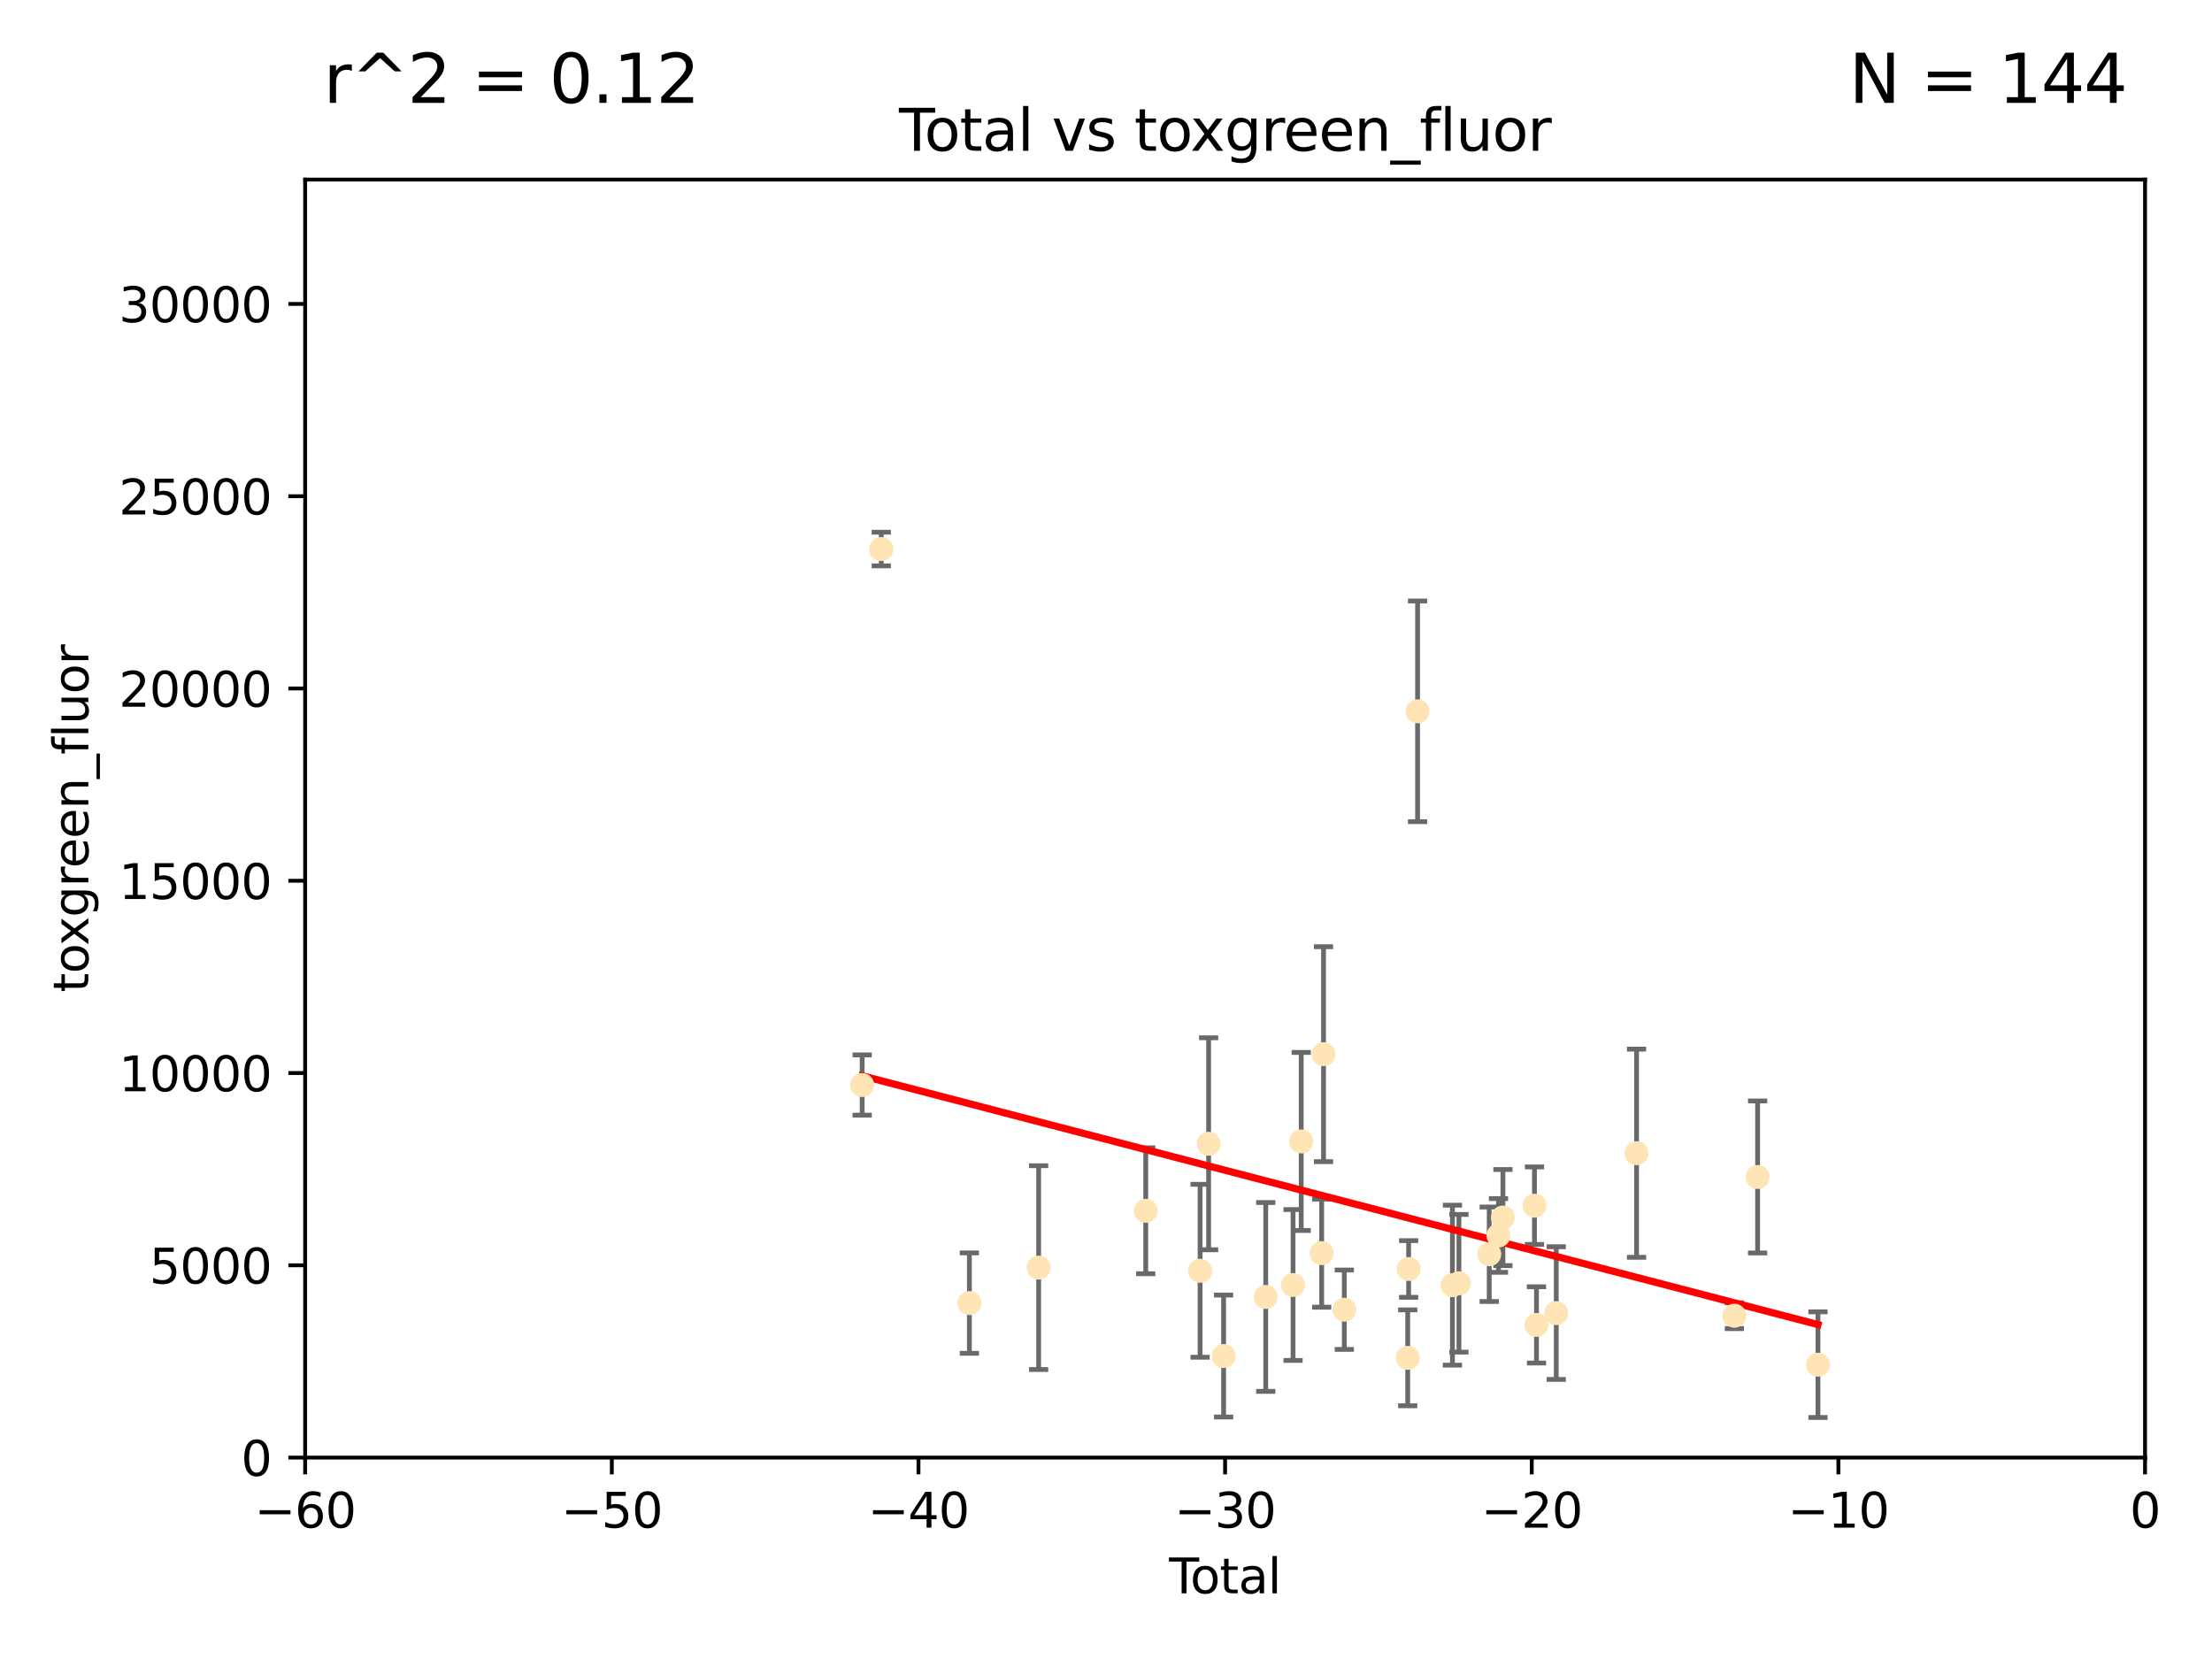 <?xml version="1.0" encoding="utf-8" standalone="no"?>
<!DOCTYPE svg PUBLIC "-//W3C//DTD SVG 1.1//EN"
  "http://www.w3.org/Graphics/SVG/1.1/DTD/svg11.dtd">
<svg xmlns:xlink="http://www.w3.org/1999/xlink" width="460.8pt" height="345.6pt" viewBox="0 0 460.8 345.6" xmlns="http://www.w3.org/2000/svg" version="1.1">
 <defs>
  <style type="text/css">*{stroke-linejoin: round; stroke-linecap: butt}</style>
 </defs>
 <g id="figure_1">
  <g id="patch_1">
   <path d="M 0 345.6 
L 460.8 345.6 
L 460.8 0 
L 0 0 
z
" style="fill: #ffffff"/>
  </g>
  <g id="axes_1">
   <g id="patch_2">
    <path d="M 63.571 303.64 
L 446.85 303.64 
L 446.85 37.411 
L 63.571 37.411 
z
" style="fill: #ffffff"/>
   </g>
   <g id="PathCollection_1">
    <defs>
     <path id="m7cf67dbf20" d="M 0 1.118 
C 0.297 1.118 0.581 1 0.791 0.791 
C 1 0.581 1.118 0.297 1.118 0 
C 1.118 -0.297 1 -0.581 0.791 -0.791 
C 0.581 -1 0.297 -1.118 0 -1.118 
C -0.297 -1.118 -0.581 -1 -0.791 -0.791 
C -1 -0.581 -1.118 -0.297 -1.118 0 
C -1.118 0.297 -1 0.581 -0.791 0.791 
C -0.581 1 -0.297 1.118 0 1.118 
z
" style="stroke: #ffe4b5"/>
    </defs>
    <g clip-path="url(#p73e54e41ce)">
     <use xlink:href="#m7cf67dbf20" x="179.601" y="226.035" style="fill: #ffe4b5; stroke: #ffe4b5"/>
     <use xlink:href="#m7cf67dbf20" x="183.583" y="114.374" style="fill: #ffe4b5; stroke: #ffe4b5"/>
     <use xlink:href="#m7cf67dbf20" x="201.939" y="271.461" style="fill: #ffe4b5; stroke: #ffe4b5"/>
     <use xlink:href="#m7cf67dbf20" x="216.367" y="264.067" style="fill: #ffe4b5; stroke: #ffe4b5"/>
     <use xlink:href="#m7cf67dbf20" x="238.681" y="252.228" style="fill: #ffe4b5; stroke: #ffe4b5"/>
     <use xlink:href="#m7cf67dbf20" x="250.002" y="264.724" style="fill: #ffe4b5; stroke: #ffe4b5"/>
     <use xlink:href="#m7cf67dbf20" x="251.778" y="238.266" style="fill: #ffe4b5; stroke: #ffe4b5"/>
     <use xlink:href="#m7cf67dbf20" x="254.901" y="282.488" style="fill: #ffe4b5; stroke: #ffe4b5"/>
     <use xlink:href="#m7cf67dbf20" x="263.676" y="270.179" style="fill: #ffe4b5; stroke: #ffe4b5"/>
     <use xlink:href="#m7cf67dbf20" x="269.366" y="267.687" style="fill: #ffe4b5; stroke: #ffe4b5"/>
     <use xlink:href="#m7cf67dbf20" x="271.064" y="237.786" style="fill: #ffe4b5; stroke: #ffe4b5"/>
     <use xlink:href="#m7cf67dbf20" x="275.327" y="261.055" style="fill: #ffe4b5; stroke: #ffe4b5"/>
     <use xlink:href="#m7cf67dbf20" x="275.715" y="219.606" style="fill: #ffe4b5; stroke: #ffe4b5"/>
     <use xlink:href="#m7cf67dbf20" x="280.041" y="272.838" style="fill: #ffe4b5; stroke: #ffe4b5"/>
     <use xlink:href="#m7cf67dbf20" x="293.255" y="282.862" style="fill: #ffe4b5; stroke: #ffe4b5"/>
     <use xlink:href="#m7cf67dbf20" x="293.445" y="264.352" style="fill: #ffe4b5; stroke: #ffe4b5"/>
     <use xlink:href="#m7cf67dbf20" x="295.307" y="148.181" style="fill: #ffe4b5; stroke: #ffe4b5"/>
     <use xlink:href="#m7cf67dbf20" x="302.57" y="267.724" style="fill: #ffe4b5; stroke: #ffe4b5"/>
     <use xlink:href="#m7cf67dbf20" x="303.925" y="267.331" style="fill: #ffe4b5; stroke: #ffe4b5"/>
     <use xlink:href="#m7cf67dbf20" x="310.233" y="261.286" style="fill: #ffe4b5; stroke: #ffe4b5"/>
     <use xlink:href="#m7cf67dbf20" x="312.161" y="257.367" style="fill: #ffe4b5; stroke: #ffe4b5"/>
     <use xlink:href="#m7cf67dbf20" x="313.086" y="253.638" style="fill: #ffe4b5; stroke: #ffe4b5"/>
     <use xlink:href="#m7cf67dbf20" x="319.659" y="251.165" style="fill: #ffe4b5; stroke: #ffe4b5"/>
     <use xlink:href="#m7cf67dbf20" x="320.074" y="276" style="fill: #ffe4b5; stroke: #ffe4b5"/>
     <use xlink:href="#m7cf67dbf20" x="324.196" y="273.541" style="fill: #ffe4b5; stroke: #ffe4b5"/>
     <use xlink:href="#m7cf67dbf20" x="340.925" y="240.236" style="fill: #ffe4b5; stroke: #ffe4b5"/>
     <use xlink:href="#m7cf67dbf20" x="361.302" y="274.088" style="fill: #ffe4b5; stroke: #ffe4b5"/>
     <use xlink:href="#m7cf67dbf20" x="366.143" y="245.186" style="fill: #ffe4b5; stroke: #ffe4b5"/>
     <use xlink:href="#m7cf67dbf20" x="378.713" y="284.28" style="fill: #ffe4b5; stroke: #ffe4b5"/>
    </g>
   </g>
   <g id="matplotlib.axis_1">
    <g id="xtick_1">
     <g id="line2d_1">
      <defs>
       <path id="m10e049576e" d="M 0 0 
L 0 3.5 
" style="stroke: #000000; stroke-width: 0.8"/>
      </defs>
      <g>
       <use xlink:href="#m10e049576e" x="63.571" y="303.64" style="stroke: #000000; stroke-width: 0.8"/>
      </g>
     </g>
     <g id="text_1">
      <!-- −60 -->
      <g transform="translate(53.019 318.238)scale(0.1 -0.1)">
       <defs>
        <path id="DejaVuSans-2212" d="M 678 2272 
L 4684 2272 
L 4684 1741 
L 678 1741 
L 678 2272 
z
" transform="scale(0.016)"/>
        <path id="DejaVuSans-36" d="M 2113 2584 
Q 1688 2584 1439 2293 
Q 1191 2003 1191 1497 
Q 1191 994 1439 701 
Q 1688 409 2113 409 
Q 2538 409 2786 701 
Q 3034 994 3034 1497 
Q 3034 2003 2786 2293 
Q 2538 2584 2113 2584 
z
M 3366 4563 
L 3366 3988 
Q 3128 4100 2886 4159 
Q 2644 4219 2406 4219 
Q 1781 4219 1451 3797 
Q 1122 3375 1075 2522 
Q 1259 2794 1537 2939 
Q 1816 3084 2150 3084 
Q 2853 3084 3261 2657 
Q 3669 2231 3669 1497 
Q 3669 778 3244 343 
Q 2819 -91 2113 -91 
Q 1303 -91 875 529 
Q 447 1150 447 2328 
Q 447 3434 972 4092 
Q 1497 4750 2381 4750 
Q 2619 4750 2861 4703 
Q 3103 4656 3366 4563 
z
" transform="scale(0.016)"/>
        <path id="DejaVuSans-30" d="M 2034 4250 
Q 1547 4250 1301 3770 
Q 1056 3291 1056 2328 
Q 1056 1369 1301 889 
Q 1547 409 2034 409 
Q 2525 409 2770 889 
Q 3016 1369 3016 2328 
Q 3016 3291 2770 3770 
Q 2525 4250 2034 4250 
z
M 2034 4750 
Q 2819 4750 3233 4129 
Q 3647 3509 3647 2328 
Q 3647 1150 3233 529 
Q 2819 -91 2034 -91 
Q 1250 -91 836 529 
Q 422 1150 422 2328 
Q 422 3509 836 4129 
Q 1250 4750 2034 4750 
z
" transform="scale(0.016)"/>
       </defs>
       <use xlink:href="#DejaVuSans-2212"/>
       <use xlink:href="#DejaVuSans-36" x="83.789"/>
       <use xlink:href="#DejaVuSans-30" x="147.412"/>
      </g>
     </g>
    </g>
    <g id="xtick_2">
     <g id="line2d_2">
      <g>
       <use xlink:href="#m10e049576e" x="127.451" y="303.64" style="stroke: #000000; stroke-width: 0.8"/>
      </g>
     </g>
     <g id="text_2">
      <!-- −50 -->
      <g transform="translate(116.899 318.238)scale(0.1 -0.1)">
       <defs>
        <path id="DejaVuSans-35" d="M 691 4666 
L 3169 4666 
L 3169 4134 
L 1269 4134 
L 1269 2991 
Q 1406 3038 1543 3061 
Q 1681 3084 1819 3084 
Q 2600 3084 3056 2656 
Q 3513 2228 3513 1497 
Q 3513 744 3044 326 
Q 2575 -91 1722 -91 
Q 1428 -91 1123 -41 
Q 819 9 494 109 
L 494 744 
Q 775 591 1075 516 
Q 1375 441 1709 441 
Q 2250 441 2565 725 
Q 2881 1009 2881 1497 
Q 2881 1984 2565 2268 
Q 2250 2553 1709 2553 
Q 1456 2553 1204 2497 
Q 953 2441 691 2322 
L 691 4666 
z
" transform="scale(0.016)"/>
       </defs>
       <use xlink:href="#DejaVuSans-2212"/>
       <use xlink:href="#DejaVuSans-35" x="83.789"/>
       <use xlink:href="#DejaVuSans-30" x="147.412"/>
      </g>
     </g>
    </g>
    <g id="xtick_3">
     <g id="line2d_3">
      <g>
       <use xlink:href="#m10e049576e" x="191.331" y="303.64" style="stroke: #000000; stroke-width: 0.8"/>
      </g>
     </g>
     <g id="text_3">
      <!-- −40 -->
      <g transform="translate(180.778 318.238)scale(0.1 -0.1)">
       <defs>
        <path id="DejaVuSans-34" d="M 2419 4116 
L 825 1625 
L 2419 1625 
L 2419 4116 
z
M 2253 4666 
L 3047 4666 
L 3047 1625 
L 3713 1625 
L 3713 1100 
L 3047 1100 
L 3047 0 
L 2419 0 
L 2419 1100 
L 313 1100 
L 313 1709 
L 2253 4666 
z
" transform="scale(0.016)"/>
       </defs>
       <use xlink:href="#DejaVuSans-2212"/>
       <use xlink:href="#DejaVuSans-34" x="83.789"/>
       <use xlink:href="#DejaVuSans-30" x="147.412"/>
      </g>
     </g>
    </g>
    <g id="xtick_4">
     <g id="line2d_4">
      <g>
       <use xlink:href="#m10e049576e" x="255.211" y="303.64" style="stroke: #000000; stroke-width: 0.8"/>
      </g>
     </g>
     <g id="text_4">
      <!-- −30 -->
      <g transform="translate(244.658 318.238)scale(0.1 -0.1)">
       <defs>
        <path id="DejaVuSans-33" d="M 2597 2516 
Q 3050 2419 3304 2112 
Q 3559 1806 3559 1356 
Q 3559 666 3084 287 
Q 2609 -91 1734 -91 
Q 1441 -91 1130 -33 
Q 819 25 488 141 
L 488 750 
Q 750 597 1062 519 
Q 1375 441 1716 441 
Q 2309 441 2620 675 
Q 2931 909 2931 1356 
Q 2931 1769 2642 2001 
Q 2353 2234 1838 2234 
L 1294 2234 
L 1294 2753 
L 1863 2753 
Q 2328 2753 2575 2939 
Q 2822 3125 2822 3475 
Q 2822 3834 2567 4026 
Q 2313 4219 1838 4219 
Q 1578 4219 1281 4162 
Q 984 4106 628 3988 
L 628 4550 
Q 988 4650 1302 4700 
Q 1616 4750 1894 4750 
Q 2613 4750 3031 4423 
Q 3450 4097 3450 3541 
Q 3450 3153 3228 2886 
Q 3006 2619 2597 2516 
z
" transform="scale(0.016)"/>
       </defs>
       <use xlink:href="#DejaVuSans-2212"/>
       <use xlink:href="#DejaVuSans-33" x="83.789"/>
       <use xlink:href="#DejaVuSans-30" x="147.412"/>
      </g>
     </g>
    </g>
    <g id="xtick_5">
     <g id="line2d_5">
      <g>
       <use xlink:href="#m10e049576e" x="319.09" y="303.64" style="stroke: #000000; stroke-width: 0.8"/>
      </g>
     </g>
     <g id="text_5">
      <!-- −20 -->
      <g transform="translate(308.538 318.238)scale(0.1 -0.1)">
       <defs>
        <path id="DejaVuSans-32" d="M 1228 531 
L 3431 531 
L 3431 0 
L 469 0 
L 469 531 
Q 828 903 1448 1529 
Q 2069 2156 2228 2338 
Q 2531 2678 2651 2914 
Q 2772 3150 2772 3378 
Q 2772 3750 2511 3984 
Q 2250 4219 1831 4219 
Q 1534 4219 1204 4116 
Q 875 4013 500 3803 
L 500 4441 
Q 881 4594 1212 4672 
Q 1544 4750 1819 4750 
Q 2544 4750 2975 4387 
Q 3406 4025 3406 3419 
Q 3406 3131 3298 2873 
Q 3191 2616 2906 2266 
Q 2828 2175 2409 1742 
Q 1991 1309 1228 531 
z
" transform="scale(0.016)"/>
       </defs>
       <use xlink:href="#DejaVuSans-2212"/>
       <use xlink:href="#DejaVuSans-32" x="83.789"/>
       <use xlink:href="#DejaVuSans-30" x="147.412"/>
      </g>
     </g>
    </g>
    <g id="xtick_6">
     <g id="line2d_6">
      <g>
       <use xlink:href="#m10e049576e" x="382.97" y="303.64" style="stroke: #000000; stroke-width: 0.8"/>
      </g>
     </g>
     <g id="text_6">
      <!-- −10 -->
      <g transform="translate(372.418 318.238)scale(0.1 -0.1)">
       <defs>
        <path id="DejaVuSans-31" d="M 794 531 
L 1825 531 
L 1825 4091 
L 703 3866 
L 703 4441 
L 1819 4666 
L 2450 4666 
L 2450 531 
L 3481 531 
L 3481 0 
L 794 0 
L 794 531 
z
" transform="scale(0.016)"/>
       </defs>
       <use xlink:href="#DejaVuSans-2212"/>
       <use xlink:href="#DejaVuSans-31" x="83.789"/>
       <use xlink:href="#DejaVuSans-30" x="147.412"/>
      </g>
     </g>
    </g>
    <g id="xtick_7">
     <g id="line2d_7">
      <g>
       <use xlink:href="#m10e049576e" x="446.85" y="303.64" style="stroke: #000000; stroke-width: 0.8"/>
      </g>
     </g>
     <g id="text_7">
      <!-- 0 -->
      <g transform="translate(443.669 318.238)scale(0.1 -0.1)">
       <use xlink:href="#DejaVuSans-30"/>
      </g>
     </g>
    </g>
    <g id="text_8">
     <!-- Total -->
     <g transform="translate(243.534 331.917)scale(0.1 -0.1)">
      <defs>
       <path id="DejaVuSans-54" d="M -19 4666 
L 3928 4666 
L 3928 4134 
L 2272 4134 
L 2272 0 
L 1638 0 
L 1638 4134 
L -19 4134 
L -19 4666 
z
" transform="scale(0.016)"/>
       <path id="DejaVuSans-6f" d="M 1959 3097 
Q 1497 3097 1228 2736 
Q 959 2375 959 1747 
Q 959 1119 1226 758 
Q 1494 397 1959 397 
Q 2419 397 2687 759 
Q 2956 1122 2956 1747 
Q 2956 2369 2687 2733 
Q 2419 3097 1959 3097 
z
M 1959 3584 
Q 2709 3584 3137 3096 
Q 3566 2609 3566 1747 
Q 3566 888 3137 398 
Q 2709 -91 1959 -91 
Q 1206 -91 779 398 
Q 353 888 353 1747 
Q 353 2609 779 3096 
Q 1206 3584 1959 3584 
z
" transform="scale(0.016)"/>
       <path id="DejaVuSans-74" d="M 1172 4494 
L 1172 3500 
L 2356 3500 
L 2356 3053 
L 1172 3053 
L 1172 1153 
Q 1172 725 1289 603 
Q 1406 481 1766 481 
L 2356 481 
L 2356 0 
L 1766 0 
Q 1100 0 847 248 
Q 594 497 594 1153 
L 594 3053 
L 172 3053 
L 172 3500 
L 594 3500 
L 594 4494 
L 1172 4494 
z
" transform="scale(0.016)"/>
       <path id="DejaVuSans-61" d="M 2194 1759 
Q 1497 1759 1228 1600 
Q 959 1441 959 1056 
Q 959 750 1161 570 
Q 1363 391 1709 391 
Q 2188 391 2477 730 
Q 2766 1069 2766 1631 
L 2766 1759 
L 2194 1759 
z
M 3341 1997 
L 3341 0 
L 2766 0 
L 2766 531 
Q 2569 213 2275 61 
Q 1981 -91 1556 -91 
Q 1019 -91 701 211 
Q 384 513 384 1019 
Q 384 1609 779 1909 
Q 1175 2209 1959 2209 
L 2766 2209 
L 2766 2266 
Q 2766 2663 2505 2880 
Q 2244 3097 1772 3097 
Q 1472 3097 1187 3025 
Q 903 2953 641 2809 
L 641 3341 
Q 956 3463 1253 3523 
Q 1550 3584 1831 3584 
Q 2591 3584 2966 3190 
Q 3341 2797 3341 1997 
z
" transform="scale(0.016)"/>
       <path id="DejaVuSans-6c" d="M 603 4863 
L 1178 4863 
L 1178 0 
L 603 0 
L 603 4863 
z
" transform="scale(0.016)"/>
      </defs>
      <use xlink:href="#DejaVuSans-54"/>
      <use xlink:href="#DejaVuSans-6f" x="44.084"/>
      <use xlink:href="#DejaVuSans-74" x="105.266"/>
      <use xlink:href="#DejaVuSans-61" x="144.475"/>
      <use xlink:href="#DejaVuSans-6c" x="205.754"/>
     </g>
    </g>
   </g>
   <g id="matplotlib.axis_2">
    <g id="ytick_1">
     <g id="line2d_8">
      <defs>
       <path id="md8a24062b6" d="M 0 0 
L -3.5 0 
" style="stroke: #000000; stroke-width: 0.8"/>
      </defs>
      <g>
       <use xlink:href="#md8a24062b6" x="63.571" y="303.64" style="stroke: #000000; stroke-width: 0.8"/>
      </g>
     </g>
     <g id="text_9">
      <!-- 0 -->
      <g transform="translate(50.209 307.439)scale(0.1 -0.1)">
       <use xlink:href="#DejaVuSans-30"/>
      </g>
     </g>
    </g>
    <g id="ytick_2">
     <g id="line2d_9">
      <g>
       <use xlink:href="#md8a24062b6" x="63.571" y="263.586" style="stroke: #000000; stroke-width: 0.8"/>
      </g>
     </g>
     <g id="text_10">
      <!-- 5000 -->
      <g transform="translate(31.121 267.385)scale(0.1 -0.1)">
       <use xlink:href="#DejaVuSans-35"/>
       <use xlink:href="#DejaVuSans-30" x="63.623"/>
       <use xlink:href="#DejaVuSans-30" x="127.246"/>
       <use xlink:href="#DejaVuSans-30" x="190.869"/>
      </g>
     </g>
    </g>
    <g id="ytick_3">
     <g id="line2d_10">
      <g>
       <use xlink:href="#md8a24062b6" x="63.571" y="223.532" style="stroke: #000000; stroke-width: 0.8"/>
      </g>
     </g>
     <g id="text_11">
      <!-- 10000 -->
      <g transform="translate(24.759 227.331)scale(0.1 -0.1)">
       <use xlink:href="#DejaVuSans-31"/>
       <use xlink:href="#DejaVuSans-30" x="63.623"/>
       <use xlink:href="#DejaVuSans-30" x="127.246"/>
       <use xlink:href="#DejaVuSans-30" x="190.869"/>
       <use xlink:href="#DejaVuSans-30" x="254.492"/>
      </g>
     </g>
    </g>
    <g id="ytick_4">
     <g id="line2d_11">
      <g>
       <use xlink:href="#md8a24062b6" x="63.571" y="183.478" style="stroke: #000000; stroke-width: 0.8"/>
      </g>
     </g>
     <g id="text_12">
      <!-- 15000 -->
      <g transform="translate(24.759 187.278)scale(0.1 -0.1)">
       <use xlink:href="#DejaVuSans-31"/>
       <use xlink:href="#DejaVuSans-35" x="63.623"/>
       <use xlink:href="#DejaVuSans-30" x="127.246"/>
       <use xlink:href="#DejaVuSans-30" x="190.869"/>
       <use xlink:href="#DejaVuSans-30" x="254.492"/>
      </g>
     </g>
    </g>
    <g id="ytick_5">
     <g id="line2d_12">
      <g>
       <use xlink:href="#md8a24062b6" x="63.571" y="143.424" style="stroke: #000000; stroke-width: 0.8"/>
      </g>
     </g>
     <g id="text_13">
      <!-- 20000 -->
      <g transform="translate(24.759 147.224)scale(0.1 -0.1)">
       <use xlink:href="#DejaVuSans-32"/>
       <use xlink:href="#DejaVuSans-30" x="63.623"/>
       <use xlink:href="#DejaVuSans-30" x="127.246"/>
       <use xlink:href="#DejaVuSans-30" x="190.869"/>
       <use xlink:href="#DejaVuSans-30" x="254.492"/>
      </g>
     </g>
    </g>
    <g id="ytick_6">
     <g id="line2d_13">
      <g>
       <use xlink:href="#md8a24062b6" x="63.571" y="103.371" style="stroke: #000000; stroke-width: 0.8"/>
      </g>
     </g>
     <g id="text_14">
      <!-- 25000 -->
      <g transform="translate(24.759 107.17)scale(0.1 -0.1)">
       <use xlink:href="#DejaVuSans-32"/>
       <use xlink:href="#DejaVuSans-35" x="63.623"/>
       <use xlink:href="#DejaVuSans-30" x="127.246"/>
       <use xlink:href="#DejaVuSans-30" x="190.869"/>
       <use xlink:href="#DejaVuSans-30" x="254.492"/>
      </g>
     </g>
    </g>
    <g id="ytick_7">
     <g id="line2d_14">
      <g>
       <use xlink:href="#md8a24062b6" x="63.571" y="63.317" style="stroke: #000000; stroke-width: 0.8"/>
      </g>
     </g>
     <g id="text_15">
      <!-- 30000 -->
      <g transform="translate(24.759 67.116)scale(0.1 -0.1)">
       <use xlink:href="#DejaVuSans-33"/>
       <use xlink:href="#DejaVuSans-30" x="63.623"/>
       <use xlink:href="#DejaVuSans-30" x="127.246"/>
       <use xlink:href="#DejaVuSans-30" x="190.869"/>
       <use xlink:href="#DejaVuSans-30" x="254.492"/>
      </g>
     </g>
    </g>
    <g id="text_16">
     <!-- toxgreen_fluor -->
     <g transform="translate(18.401 206.72)rotate(-90)scale(0.1 -0.1)">
      <defs>
       <path id="DejaVuSans-78" d="M 3513 3500 
L 2247 1797 
L 3578 0 
L 2900 0 
L 1881 1375 
L 863 0 
L 184 0 
L 1544 1831 
L 300 3500 
L 978 3500 
L 1906 2253 
L 2834 3500 
L 3513 3500 
z
" transform="scale(0.016)"/>
       <path id="DejaVuSans-67" d="M 2906 1791 
Q 2906 2416 2648 2759 
Q 2391 3103 1925 3103 
Q 1463 3103 1205 2759 
Q 947 2416 947 1791 
Q 947 1169 1205 825 
Q 1463 481 1925 481 
Q 2391 481 2648 825 
Q 2906 1169 2906 1791 
z
M 3481 434 
Q 3481 -459 3084 -895 
Q 2688 -1331 1869 -1331 
Q 1566 -1331 1297 -1286 
Q 1028 -1241 775 -1147 
L 775 -588 
Q 1028 -725 1275 -790 
Q 1522 -856 1778 -856 
Q 2344 -856 2625 -561 
Q 2906 -266 2906 331 
L 2906 616 
Q 2728 306 2450 153 
Q 2172 0 1784 0 
Q 1141 0 747 490 
Q 353 981 353 1791 
Q 353 2603 747 3093 
Q 1141 3584 1784 3584 
Q 2172 3584 2450 3431 
Q 2728 3278 2906 2969 
L 2906 3500 
L 3481 3500 
L 3481 434 
z
" transform="scale(0.016)"/>
       <path id="DejaVuSans-72" d="M 2631 2963 
Q 2534 3019 2420 3045 
Q 2306 3072 2169 3072 
Q 1681 3072 1420 2755 
Q 1159 2438 1159 1844 
L 1159 0 
L 581 0 
L 581 3500 
L 1159 3500 
L 1159 2956 
Q 1341 3275 1631 3429 
Q 1922 3584 2338 3584 
Q 2397 3584 2469 3576 
Q 2541 3569 2628 3553 
L 2631 2963 
z
" transform="scale(0.016)"/>
       <path id="DejaVuSans-65" d="M 3597 1894 
L 3597 1613 
L 953 1613 
Q 991 1019 1311 708 
Q 1631 397 2203 397 
Q 2534 397 2845 478 
Q 3156 559 3463 722 
L 3463 178 
Q 3153 47 2828 -22 
Q 2503 -91 2169 -91 
Q 1331 -91 842 396 
Q 353 884 353 1716 
Q 353 2575 817 3079 
Q 1281 3584 2069 3584 
Q 2775 3584 3186 3129 
Q 3597 2675 3597 1894 
z
M 3022 2063 
Q 3016 2534 2758 2815 
Q 2500 3097 2075 3097 
Q 1594 3097 1305 2825 
Q 1016 2553 972 2059 
L 3022 2063 
z
" transform="scale(0.016)"/>
       <path id="DejaVuSans-6e" d="M 3513 2113 
L 3513 0 
L 2938 0 
L 2938 2094 
Q 2938 2591 2744 2837 
Q 2550 3084 2163 3084 
Q 1697 3084 1428 2787 
Q 1159 2491 1159 1978 
L 1159 0 
L 581 0 
L 581 3500 
L 1159 3500 
L 1159 2956 
Q 1366 3272 1645 3428 
Q 1925 3584 2291 3584 
Q 2894 3584 3203 3211 
Q 3513 2838 3513 2113 
z
" transform="scale(0.016)"/>
       <path id="DejaVuSans-5f" d="M 3263 -1063 
L 3263 -1509 
L -63 -1509 
L -63 -1063 
L 3263 -1063 
z
" transform="scale(0.016)"/>
       <path id="DejaVuSans-66" d="M 2375 4863 
L 2375 4384 
L 1825 4384 
Q 1516 4384 1395 4259 
Q 1275 4134 1275 3809 
L 1275 3500 
L 2222 3500 
L 2222 3053 
L 1275 3053 
L 1275 0 
L 697 0 
L 697 3053 
L 147 3053 
L 147 3500 
L 697 3500 
L 697 3744 
Q 697 4328 969 4595 
Q 1241 4863 1831 4863 
L 2375 4863 
z
" transform="scale(0.016)"/>
       <path id="DejaVuSans-75" d="M 544 1381 
L 544 3500 
L 1119 3500 
L 1119 1403 
Q 1119 906 1312 657 
Q 1506 409 1894 409 
Q 2359 409 2629 706 
Q 2900 1003 2900 1516 
L 2900 3500 
L 3475 3500 
L 3475 0 
L 2900 0 
L 2900 538 
Q 2691 219 2414 64 
Q 2138 -91 1772 -91 
Q 1169 -91 856 284 
Q 544 659 544 1381 
z
M 1991 3584 
L 1991 3584 
z
" transform="scale(0.016)"/>
      </defs>
      <use xlink:href="#DejaVuSans-74"/>
      <use xlink:href="#DejaVuSans-6f" x="39.209"/>
      <use xlink:href="#DejaVuSans-78" x="97.266"/>
      <use xlink:href="#DejaVuSans-67" x="156.445"/>
      <use xlink:href="#DejaVuSans-72" x="219.922"/>
      <use xlink:href="#DejaVuSans-65" x="258.785"/>
      <use xlink:href="#DejaVuSans-65" x="320.309"/>
      <use xlink:href="#DejaVuSans-6e" x="381.832"/>
      <use xlink:href="#DejaVuSans-5f" x="445.211"/>
      <use xlink:href="#DejaVuSans-66" x="495.211"/>
      <use xlink:href="#DejaVuSans-6c" x="530.416"/>
      <use xlink:href="#DejaVuSans-75" x="558.199"/>
      <use xlink:href="#DejaVuSans-6f" x="621.578"/>
      <use xlink:href="#DejaVuSans-72" x="682.76"/>
     </g>
    </g>
   </g>
   <g id="LineCollection_1">
    <path d="M 179.601 232.311 
L 179.601 219.76 
" clip-path="url(#p73e54e41ce)" style="fill: none; stroke: #696969"/>
    <path d="M 183.583 117.88 
L 183.583 110.867 
" clip-path="url(#p73e54e41ce)" style="fill: none; stroke: #696969"/>
    <path d="M 201.939 281.916 
L 201.939 261.006 
" clip-path="url(#p73e54e41ce)" style="fill: none; stroke: #696969"/>
    <path d="M 216.367 285.293 
L 216.367 242.842 
" clip-path="url(#p73e54e41ce)" style="fill: none; stroke: #696969"/>
    <path d="M 238.681 265.341 
L 238.681 239.114 
" clip-path="url(#p73e54e41ce)" style="fill: none; stroke: #696969"/>
    <path d="M 250.002 282.739 
L 250.002 246.71 
" clip-path="url(#p73e54e41ce)" style="fill: none; stroke: #696969"/>
    <path d="M 251.778 260.348 
L 251.778 216.185 
" clip-path="url(#p73e54e41ce)" style="fill: none; stroke: #696969"/>
    <path d="M 254.901 295.191 
L 254.901 269.784 
" clip-path="url(#p73e54e41ce)" style="fill: none; stroke: #696969"/>
    <path d="M 263.676 289.85 
L 263.676 250.508 
" clip-path="url(#p73e54e41ce)" style="fill: none; stroke: #696969"/>
    <path d="M 269.366 283.407 
L 269.366 251.968 
" clip-path="url(#p73e54e41ce)" style="fill: none; stroke: #696969"/>
    <path d="M 271.064 256.328 
L 271.064 219.243 
" clip-path="url(#p73e54e41ce)" style="fill: none; stroke: #696969"/>
    <path d="M 275.327 272.313 
L 275.327 249.797 
" clip-path="url(#p73e54e41ce)" style="fill: none; stroke: #696969"/>
    <path d="M 275.715 241.995 
L 275.715 197.216 
" clip-path="url(#p73e54e41ce)" style="fill: none; stroke: #696969"/>
    <path d="M 280.041 281.108 
L 280.041 264.568 
" clip-path="url(#p73e54e41ce)" style="fill: none; stroke: #696969"/>
    <path d="M 293.255 292.847 
L 293.255 272.877 
" clip-path="url(#p73e54e41ce)" style="fill: none; stroke: #696969"/>
    <path d="M 293.445 270.259 
L 293.445 258.446 
" clip-path="url(#p73e54e41ce)" style="fill: none; stroke: #696969"/>
    <path d="M 295.307 171.168 
L 295.307 125.193 
" clip-path="url(#p73e54e41ce)" style="fill: none; stroke: #696969"/>
    <path d="M 302.57 284.386 
L 302.57 251.062 
" clip-path="url(#p73e54e41ce)" style="fill: none; stroke: #696969"/>
    <path d="M 303.925 281.672 
L 303.925 252.99 
" clip-path="url(#p73e54e41ce)" style="fill: none; stroke: #696969"/>
    <path d="M 310.233 271.129 
L 310.233 251.444 
" clip-path="url(#p73e54e41ce)" style="fill: none; stroke: #696969"/>
    <path d="M 312.161 265.047 
L 312.161 249.687 
" clip-path="url(#p73e54e41ce)" style="fill: none; stroke: #696969"/>
    <path d="M 313.086 263.651 
L 313.086 243.624 
" clip-path="url(#p73e54e41ce)" style="fill: none; stroke: #696969"/>
    <path d="M 319.659 259.236 
L 319.659 243.094 
" clip-path="url(#p73e54e41ce)" style="fill: none; stroke: #696969"/>
    <path d="M 320.074 283.942 
L 320.074 268.058 
" clip-path="url(#p73e54e41ce)" style="fill: none; stroke: #696969"/>
    <path d="M 324.196 287.363 
L 324.196 259.72 
" clip-path="url(#p73e54e41ce)" style="fill: none; stroke: #696969"/>
    <path d="M 340.925 261.917 
L 340.925 218.555 
" clip-path="url(#p73e54e41ce)" style="fill: none; stroke: #696969"/>
    <path d="M 361.302 276.777 
L 361.302 271.4 
" clip-path="url(#p73e54e41ce)" style="fill: none; stroke: #696969"/>
    <path d="M 366.143 261.019 
L 366.143 229.353 
" clip-path="url(#p73e54e41ce)" style="fill: none; stroke: #696969"/>
    <path d="M 378.713 295.283 
L 378.713 273.276 
" clip-path="url(#p73e54e41ce)" style="fill: none; stroke: #696969"/>
   </g>
   <g id="line2d_15">
    <defs>
     <path id="m6cdf74c4b7" d="M 2 0 
L -2 -0 
" style="stroke: #696969"/>
    </defs>
    <g clip-path="url(#p73e54e41ce)">
     <use xlink:href="#m6cdf74c4b7" x="179.601" y="232.311" style="fill: #696969; stroke: #696969"/>
     <use xlink:href="#m6cdf74c4b7" x="183.583" y="117.88" style="fill: #696969; stroke: #696969"/>
     <use xlink:href="#m6cdf74c4b7" x="201.939" y="281.916" style="fill: #696969; stroke: #696969"/>
     <use xlink:href="#m6cdf74c4b7" x="216.367" y="285.293" style="fill: #696969; stroke: #696969"/>
     <use xlink:href="#m6cdf74c4b7" x="238.681" y="265.341" style="fill: #696969; stroke: #696969"/>
     <use xlink:href="#m6cdf74c4b7" x="250.002" y="282.739" style="fill: #696969; stroke: #696969"/>
     <use xlink:href="#m6cdf74c4b7" x="251.778" y="260.348" style="fill: #696969; stroke: #696969"/>
     <use xlink:href="#m6cdf74c4b7" x="254.901" y="295.191" style="fill: #696969; stroke: #696969"/>
     <use xlink:href="#m6cdf74c4b7" x="263.676" y="289.85" style="fill: #696969; stroke: #696969"/>
     <use xlink:href="#m6cdf74c4b7" x="269.366" y="283.407" style="fill: #696969; stroke: #696969"/>
     <use xlink:href="#m6cdf74c4b7" x="271.064" y="256.328" style="fill: #696969; stroke: #696969"/>
     <use xlink:href="#m6cdf74c4b7" x="275.327" y="272.313" style="fill: #696969; stroke: #696969"/>
     <use xlink:href="#m6cdf74c4b7" x="275.715" y="241.995" style="fill: #696969; stroke: #696969"/>
     <use xlink:href="#m6cdf74c4b7" x="280.041" y="281.108" style="fill: #696969; stroke: #696969"/>
     <use xlink:href="#m6cdf74c4b7" x="293.255" y="292.847" style="fill: #696969; stroke: #696969"/>
     <use xlink:href="#m6cdf74c4b7" x="293.445" y="270.259" style="fill: #696969; stroke: #696969"/>
     <use xlink:href="#m6cdf74c4b7" x="295.307" y="171.168" style="fill: #696969; stroke: #696969"/>
     <use xlink:href="#m6cdf74c4b7" x="302.57" y="284.386" style="fill: #696969; stroke: #696969"/>
     <use xlink:href="#m6cdf74c4b7" x="303.925" y="281.672" style="fill: #696969; stroke: #696969"/>
     <use xlink:href="#m6cdf74c4b7" x="310.233" y="271.129" style="fill: #696969; stroke: #696969"/>
     <use xlink:href="#m6cdf74c4b7" x="312.161" y="265.047" style="fill: #696969; stroke: #696969"/>
     <use xlink:href="#m6cdf74c4b7" x="313.086" y="263.651" style="fill: #696969; stroke: #696969"/>
     <use xlink:href="#m6cdf74c4b7" x="319.659" y="259.236" style="fill: #696969; stroke: #696969"/>
     <use xlink:href="#m6cdf74c4b7" x="320.074" y="283.942" style="fill: #696969; stroke: #696969"/>
     <use xlink:href="#m6cdf74c4b7" x="324.196" y="287.363" style="fill: #696969; stroke: #696969"/>
     <use xlink:href="#m6cdf74c4b7" x="340.925" y="261.917" style="fill: #696969; stroke: #696969"/>
     <use xlink:href="#m6cdf74c4b7" x="361.302" y="276.777" style="fill: #696969; stroke: #696969"/>
     <use xlink:href="#m6cdf74c4b7" x="366.143" y="261.019" style="fill: #696969; stroke: #696969"/>
     <use xlink:href="#m6cdf74c4b7" x="378.713" y="295.283" style="fill: #696969; stroke: #696969"/>
    </g>
   </g>
   <g id="line2d_16">
    <g clip-path="url(#p73e54e41ce)">
     <use xlink:href="#m6cdf74c4b7" x="179.601" y="219.76" style="fill: #696969; stroke: #696969"/>
     <use xlink:href="#m6cdf74c4b7" x="183.583" y="110.867" style="fill: #696969; stroke: #696969"/>
     <use xlink:href="#m6cdf74c4b7" x="201.939" y="261.006" style="fill: #696969; stroke: #696969"/>
     <use xlink:href="#m6cdf74c4b7" x="216.367" y="242.842" style="fill: #696969; stroke: #696969"/>
     <use xlink:href="#m6cdf74c4b7" x="238.681" y="239.114" style="fill: #696969; stroke: #696969"/>
     <use xlink:href="#m6cdf74c4b7" x="250.002" y="246.71" style="fill: #696969; stroke: #696969"/>
     <use xlink:href="#m6cdf74c4b7" x="251.778" y="216.185" style="fill: #696969; stroke: #696969"/>
     <use xlink:href="#m6cdf74c4b7" x="254.901" y="269.784" style="fill: #696969; stroke: #696969"/>
     <use xlink:href="#m6cdf74c4b7" x="263.676" y="250.508" style="fill: #696969; stroke: #696969"/>
     <use xlink:href="#m6cdf74c4b7" x="269.366" y="251.968" style="fill: #696969; stroke: #696969"/>
     <use xlink:href="#m6cdf74c4b7" x="271.064" y="219.243" style="fill: #696969; stroke: #696969"/>
     <use xlink:href="#m6cdf74c4b7" x="275.327" y="249.797" style="fill: #696969; stroke: #696969"/>
     <use xlink:href="#m6cdf74c4b7" x="275.715" y="197.216" style="fill: #696969; stroke: #696969"/>
     <use xlink:href="#m6cdf74c4b7" x="280.041" y="264.568" style="fill: #696969; stroke: #696969"/>
     <use xlink:href="#m6cdf74c4b7" x="293.255" y="272.877" style="fill: #696969; stroke: #696969"/>
     <use xlink:href="#m6cdf74c4b7" x="293.445" y="258.446" style="fill: #696969; stroke: #696969"/>
     <use xlink:href="#m6cdf74c4b7" x="295.307" y="125.193" style="fill: #696969; stroke: #696969"/>
     <use xlink:href="#m6cdf74c4b7" x="302.57" y="251.062" style="fill: #696969; stroke: #696969"/>
     <use xlink:href="#m6cdf74c4b7" x="303.925" y="252.99" style="fill: #696969; stroke: #696969"/>
     <use xlink:href="#m6cdf74c4b7" x="310.233" y="251.444" style="fill: #696969; stroke: #696969"/>
     <use xlink:href="#m6cdf74c4b7" x="312.161" y="249.687" style="fill: #696969; stroke: #696969"/>
     <use xlink:href="#m6cdf74c4b7" x="313.086" y="243.624" style="fill: #696969; stroke: #696969"/>
     <use xlink:href="#m6cdf74c4b7" x="319.659" y="243.094" style="fill: #696969; stroke: #696969"/>
     <use xlink:href="#m6cdf74c4b7" x="320.074" y="268.058" style="fill: #696969; stroke: #696969"/>
     <use xlink:href="#m6cdf74c4b7" x="324.196" y="259.72" style="fill: #696969; stroke: #696969"/>
     <use xlink:href="#m6cdf74c4b7" x="340.925" y="218.555" style="fill: #696969; stroke: #696969"/>
     <use xlink:href="#m6cdf74c4b7" x="361.302" y="271.4" style="fill: #696969; stroke: #696969"/>
     <use xlink:href="#m6cdf74c4b7" x="366.143" y="229.353" style="fill: #696969; stroke: #696969"/>
     <use xlink:href="#m6cdf74c4b7" x="378.713" y="273.276" style="fill: #696969; stroke: #696969"/>
    </g>
   </g>
   <g id="line2d_17">
    <path d="M 179.601 224.11 
L 183.583 225.146 
L 201.939 229.924 
L 216.367 233.679 
L 238.681 239.486 
L 250.002 242.433 
L 251.778 242.895 
L 254.901 243.708 
L 263.676 245.992 
L 269.366 247.473 
L 271.064 247.914 
L 275.327 249.024 
L 275.715 249.125 
L 280.041 250.251 
L 293.255 253.69 
L 293.445 253.74 
L 295.307 254.224 
L 302.57 256.115 
L 303.925 256.467 
L 310.233 258.109 
L 312.161 258.611 
L 313.086 258.851 
L 319.659 260.562 
L 320.074 260.67 
L 324.196 261.743 
L 340.925 266.097 
L 361.302 271.4 
L 366.143 272.66 
L 378.713 275.932 
" clip-path="url(#p73e54e41ce)" style="fill: none; stroke: #ff0000; stroke-width: 1.5; stroke-linecap: square"/>
   </g>
   <g id="line2d_18">
    <defs>
     <path id="m204ae02a56" d="M 0 2 
C 0.53 2 1.039 1.789 1.414 1.414 
C 1.789 1.039 2 0.53 2 0 
C 2 -0.53 1.789 -1.039 1.414 -1.414 
C 1.039 -1.789 0.53 -2 0 -2 
C -0.53 -2 -1.039 -1.789 -1.414 -1.414 
C -1.789 -1.039 -2 -0.53 -2 0 
C -2 0.53 -1.789 1.039 -1.414 1.414 
C -1.039 1.789 -0.53 2 0 2 
z
" style="stroke: #ffe4b5"/>
    </defs>
    <g clip-path="url(#p73e54e41ce)">
     <use xlink:href="#m204ae02a56" x="179.601" y="226.035" style="fill: #ffe4b5; stroke: #ffe4b5"/>
     <use xlink:href="#m204ae02a56" x="183.583" y="114.374" style="fill: #ffe4b5; stroke: #ffe4b5"/>
     <use xlink:href="#m204ae02a56" x="201.939" y="271.461" style="fill: #ffe4b5; stroke: #ffe4b5"/>
     <use xlink:href="#m204ae02a56" x="216.367" y="264.067" style="fill: #ffe4b5; stroke: #ffe4b5"/>
     <use xlink:href="#m204ae02a56" x="238.681" y="252.228" style="fill: #ffe4b5; stroke: #ffe4b5"/>
     <use xlink:href="#m204ae02a56" x="250.002" y="264.724" style="fill: #ffe4b5; stroke: #ffe4b5"/>
     <use xlink:href="#m204ae02a56" x="251.778" y="238.266" style="fill: #ffe4b5; stroke: #ffe4b5"/>
     <use xlink:href="#m204ae02a56" x="254.901" y="282.488" style="fill: #ffe4b5; stroke: #ffe4b5"/>
     <use xlink:href="#m204ae02a56" x="263.676" y="270.179" style="fill: #ffe4b5; stroke: #ffe4b5"/>
     <use xlink:href="#m204ae02a56" x="269.366" y="267.687" style="fill: #ffe4b5; stroke: #ffe4b5"/>
     <use xlink:href="#m204ae02a56" x="271.064" y="237.786" style="fill: #ffe4b5; stroke: #ffe4b5"/>
     <use xlink:href="#m204ae02a56" x="275.327" y="261.055" style="fill: #ffe4b5; stroke: #ffe4b5"/>
     <use xlink:href="#m204ae02a56" x="275.715" y="219.606" style="fill: #ffe4b5; stroke: #ffe4b5"/>
     <use xlink:href="#m204ae02a56" x="280.041" y="272.838" style="fill: #ffe4b5; stroke: #ffe4b5"/>
     <use xlink:href="#m204ae02a56" x="293.255" y="282.862" style="fill: #ffe4b5; stroke: #ffe4b5"/>
     <use xlink:href="#m204ae02a56" x="293.445" y="264.352" style="fill: #ffe4b5; stroke: #ffe4b5"/>
     <use xlink:href="#m204ae02a56" x="295.307" y="148.181" style="fill: #ffe4b5; stroke: #ffe4b5"/>
     <use xlink:href="#m204ae02a56" x="302.57" y="267.724" style="fill: #ffe4b5; stroke: #ffe4b5"/>
     <use xlink:href="#m204ae02a56" x="303.925" y="267.331" style="fill: #ffe4b5; stroke: #ffe4b5"/>
     <use xlink:href="#m204ae02a56" x="310.233" y="261.286" style="fill: #ffe4b5; stroke: #ffe4b5"/>
     <use xlink:href="#m204ae02a56" x="312.161" y="257.367" style="fill: #ffe4b5; stroke: #ffe4b5"/>
     <use xlink:href="#m204ae02a56" x="313.086" y="253.638" style="fill: #ffe4b5; stroke: #ffe4b5"/>
     <use xlink:href="#m204ae02a56" x="319.659" y="251.165" style="fill: #ffe4b5; stroke: #ffe4b5"/>
     <use xlink:href="#m204ae02a56" x="320.074" y="276" style="fill: #ffe4b5; stroke: #ffe4b5"/>
     <use xlink:href="#m204ae02a56" x="324.196" y="273.541" style="fill: #ffe4b5; stroke: #ffe4b5"/>
     <use xlink:href="#m204ae02a56" x="340.925" y="240.236" style="fill: #ffe4b5; stroke: #ffe4b5"/>
     <use xlink:href="#m204ae02a56" x="361.302" y="274.088" style="fill: #ffe4b5; stroke: #ffe4b5"/>
     <use xlink:href="#m204ae02a56" x="366.143" y="245.186" style="fill: #ffe4b5; stroke: #ffe4b5"/>
     <use xlink:href="#m204ae02a56" x="378.713" y="284.28" style="fill: #ffe4b5; stroke: #ffe4b5"/>
    </g>
   </g>
   <g id="patch_3">
    <path d="M 63.571 303.64 
L 63.571 37.411 
" style="fill: none; stroke: #000000; stroke-width: 0.8; stroke-linejoin: miter; stroke-linecap: square"/>
   </g>
   <g id="patch_4">
    <path d="M 446.85 303.64 
L 446.85 37.411 
" style="fill: none; stroke: #000000; stroke-width: 0.8; stroke-linejoin: miter; stroke-linecap: square"/>
   </g>
   <g id="patch_5">
    <path d="M 63.571 303.64 
L 446.85 303.64 
" style="fill: none; stroke: #000000; stroke-width: 0.8; stroke-linejoin: miter; stroke-linecap: square"/>
   </g>
   <g id="patch_6">
    <path d="M 63.571 37.411 
L 446.85 37.411 
" style="fill: none; stroke: #000000; stroke-width: 0.8; stroke-linejoin: miter; stroke-linecap: square"/>
   </g>
   <g id="text_17">
    <!-- N = 144 -->
    <g transform="translate(385.191 21.426)scale(0.14 -0.14)">
     <defs>
      <path id="DejaVuSans-4e" d="M 628 4666 
L 1478 4666 
L 3547 763 
L 3547 4666 
L 4159 4666 
L 4159 0 
L 3309 0 
L 1241 3903 
L 1241 0 
L 628 0 
L 628 4666 
z
" transform="scale(0.016)"/>
      <path id="DejaVuSans-20" transform="scale(0.016)"/>
      <path id="DejaVuSans-3d" d="M 678 2906 
L 4684 2906 
L 4684 2381 
L 678 2381 
L 678 2906 
z
M 678 1631 
L 4684 1631 
L 4684 1100 
L 678 1100 
L 678 1631 
z
" transform="scale(0.016)"/>
     </defs>
     <use xlink:href="#DejaVuSans-4e"/>
     <use xlink:href="#DejaVuSans-20" x="74.805"/>
     <use xlink:href="#DejaVuSans-3d" x="106.592"/>
     <use xlink:href="#DejaVuSans-20" x="190.381"/>
     <use xlink:href="#DejaVuSans-31" x="222.168"/>
     <use xlink:href="#DejaVuSans-34" x="285.791"/>
     <use xlink:href="#DejaVuSans-34" x="349.414"/>
    </g>
   </g>
   <g id="text_18">
    <!-- r^2 = 0.12 -->
    <g transform="translate(67.404 21.426)scale(0.14 -0.14)">
     <defs>
      <path id="DejaVuSans-5e" d="M 2988 4666 
L 4684 2925 
L 4056 2925 
L 2681 4159 
L 1306 2925 
L 678 2925 
L 2375 4666 
L 2988 4666 
z
" transform="scale(0.016)"/>
      <path id="DejaVuSans-2e" d="M 684 794 
L 1344 794 
L 1344 0 
L 684 0 
L 684 794 
z
" transform="scale(0.016)"/>
     </defs>
     <use xlink:href="#DejaVuSans-72"/>
     <use xlink:href="#DejaVuSans-5e" x="41.113"/>
     <use xlink:href="#DejaVuSans-32" x="124.902"/>
     <use xlink:href="#DejaVuSans-20" x="188.525"/>
     <use xlink:href="#DejaVuSans-3d" x="220.312"/>
     <use xlink:href="#DejaVuSans-20" x="304.102"/>
     <use xlink:href="#DejaVuSans-30" x="335.889"/>
     <use xlink:href="#DejaVuSans-2e" x="399.512"/>
     <use xlink:href="#DejaVuSans-31" x="431.299"/>
     <use xlink:href="#DejaVuSans-32" x="494.922"/>
    </g>
   </g>
   <g id="text_19">
    <!-- Total vs toxgreen_fluor -->
    <g transform="translate(187.275 31.411)scale(0.12 -0.12)">
     <defs>
      <path id="DejaVuSans-76" d="M 191 3500 
L 800 3500 
L 1894 563 
L 2988 3500 
L 3597 3500 
L 2284 0 
L 1503 0 
L 191 3500 
z
" transform="scale(0.016)"/>
      <path id="DejaVuSans-73" d="M 2834 3397 
L 2834 2853 
Q 2591 2978 2328 3040 
Q 2066 3103 1784 3103 
Q 1356 3103 1142 2972 
Q 928 2841 928 2578 
Q 928 2378 1081 2264 
Q 1234 2150 1697 2047 
L 1894 2003 
Q 2506 1872 2764 1633 
Q 3022 1394 3022 966 
Q 3022 478 2636 193 
Q 2250 -91 1575 -91 
Q 1294 -91 989 -36 
Q 684 19 347 128 
L 347 722 
Q 666 556 975 473 
Q 1284 391 1588 391 
Q 1994 391 2212 530 
Q 2431 669 2431 922 
Q 2431 1156 2273 1281 
Q 2116 1406 1581 1522 
L 1381 1569 
Q 847 1681 609 1914 
Q 372 2147 372 2553 
Q 372 3047 722 3315 
Q 1072 3584 1716 3584 
Q 2034 3584 2315 3537 
Q 2597 3491 2834 3397 
z
" transform="scale(0.016)"/>
     </defs>
     <use xlink:href="#DejaVuSans-54"/>
     <use xlink:href="#DejaVuSans-6f" x="44.084"/>
     <use xlink:href="#DejaVuSans-74" x="105.266"/>
     <use xlink:href="#DejaVuSans-61" x="144.475"/>
     <use xlink:href="#DejaVuSans-6c" x="205.754"/>
     <use xlink:href="#DejaVuSans-20" x="233.537"/>
     <use xlink:href="#DejaVuSans-76" x="265.324"/>
     <use xlink:href="#DejaVuSans-73" x="324.504"/>
     <use xlink:href="#DejaVuSans-20" x="376.604"/>
     <use xlink:href="#DejaVuSans-74" x="408.391"/>
     <use xlink:href="#DejaVuSans-6f" x="447.6"/>
     <use xlink:href="#DejaVuSans-78" x="505.656"/>
     <use xlink:href="#DejaVuSans-67" x="564.836"/>
     <use xlink:href="#DejaVuSans-72" x="628.312"/>
     <use xlink:href="#DejaVuSans-65" x="667.176"/>
     <use xlink:href="#DejaVuSans-65" x="728.699"/>
     <use xlink:href="#DejaVuSans-6e" x="790.223"/>
     <use xlink:href="#DejaVuSans-5f" x="853.602"/>
     <use xlink:href="#DejaVuSans-66" x="903.602"/>
     <use xlink:href="#DejaVuSans-6c" x="938.807"/>
     <use xlink:href="#DejaVuSans-75" x="966.59"/>
     <use xlink:href="#DejaVuSans-6f" x="1029.969"/>
     <use xlink:href="#DejaVuSans-72" x="1091.15"/>
    </g>
   </g>
  </g>
 </g>
 <defs>
  <clipPath id="p73e54e41ce">
   <rect x="63.571" y="37.411" width="383.279" height="266.229"/>
  </clipPath>
 </defs>
</svg>
